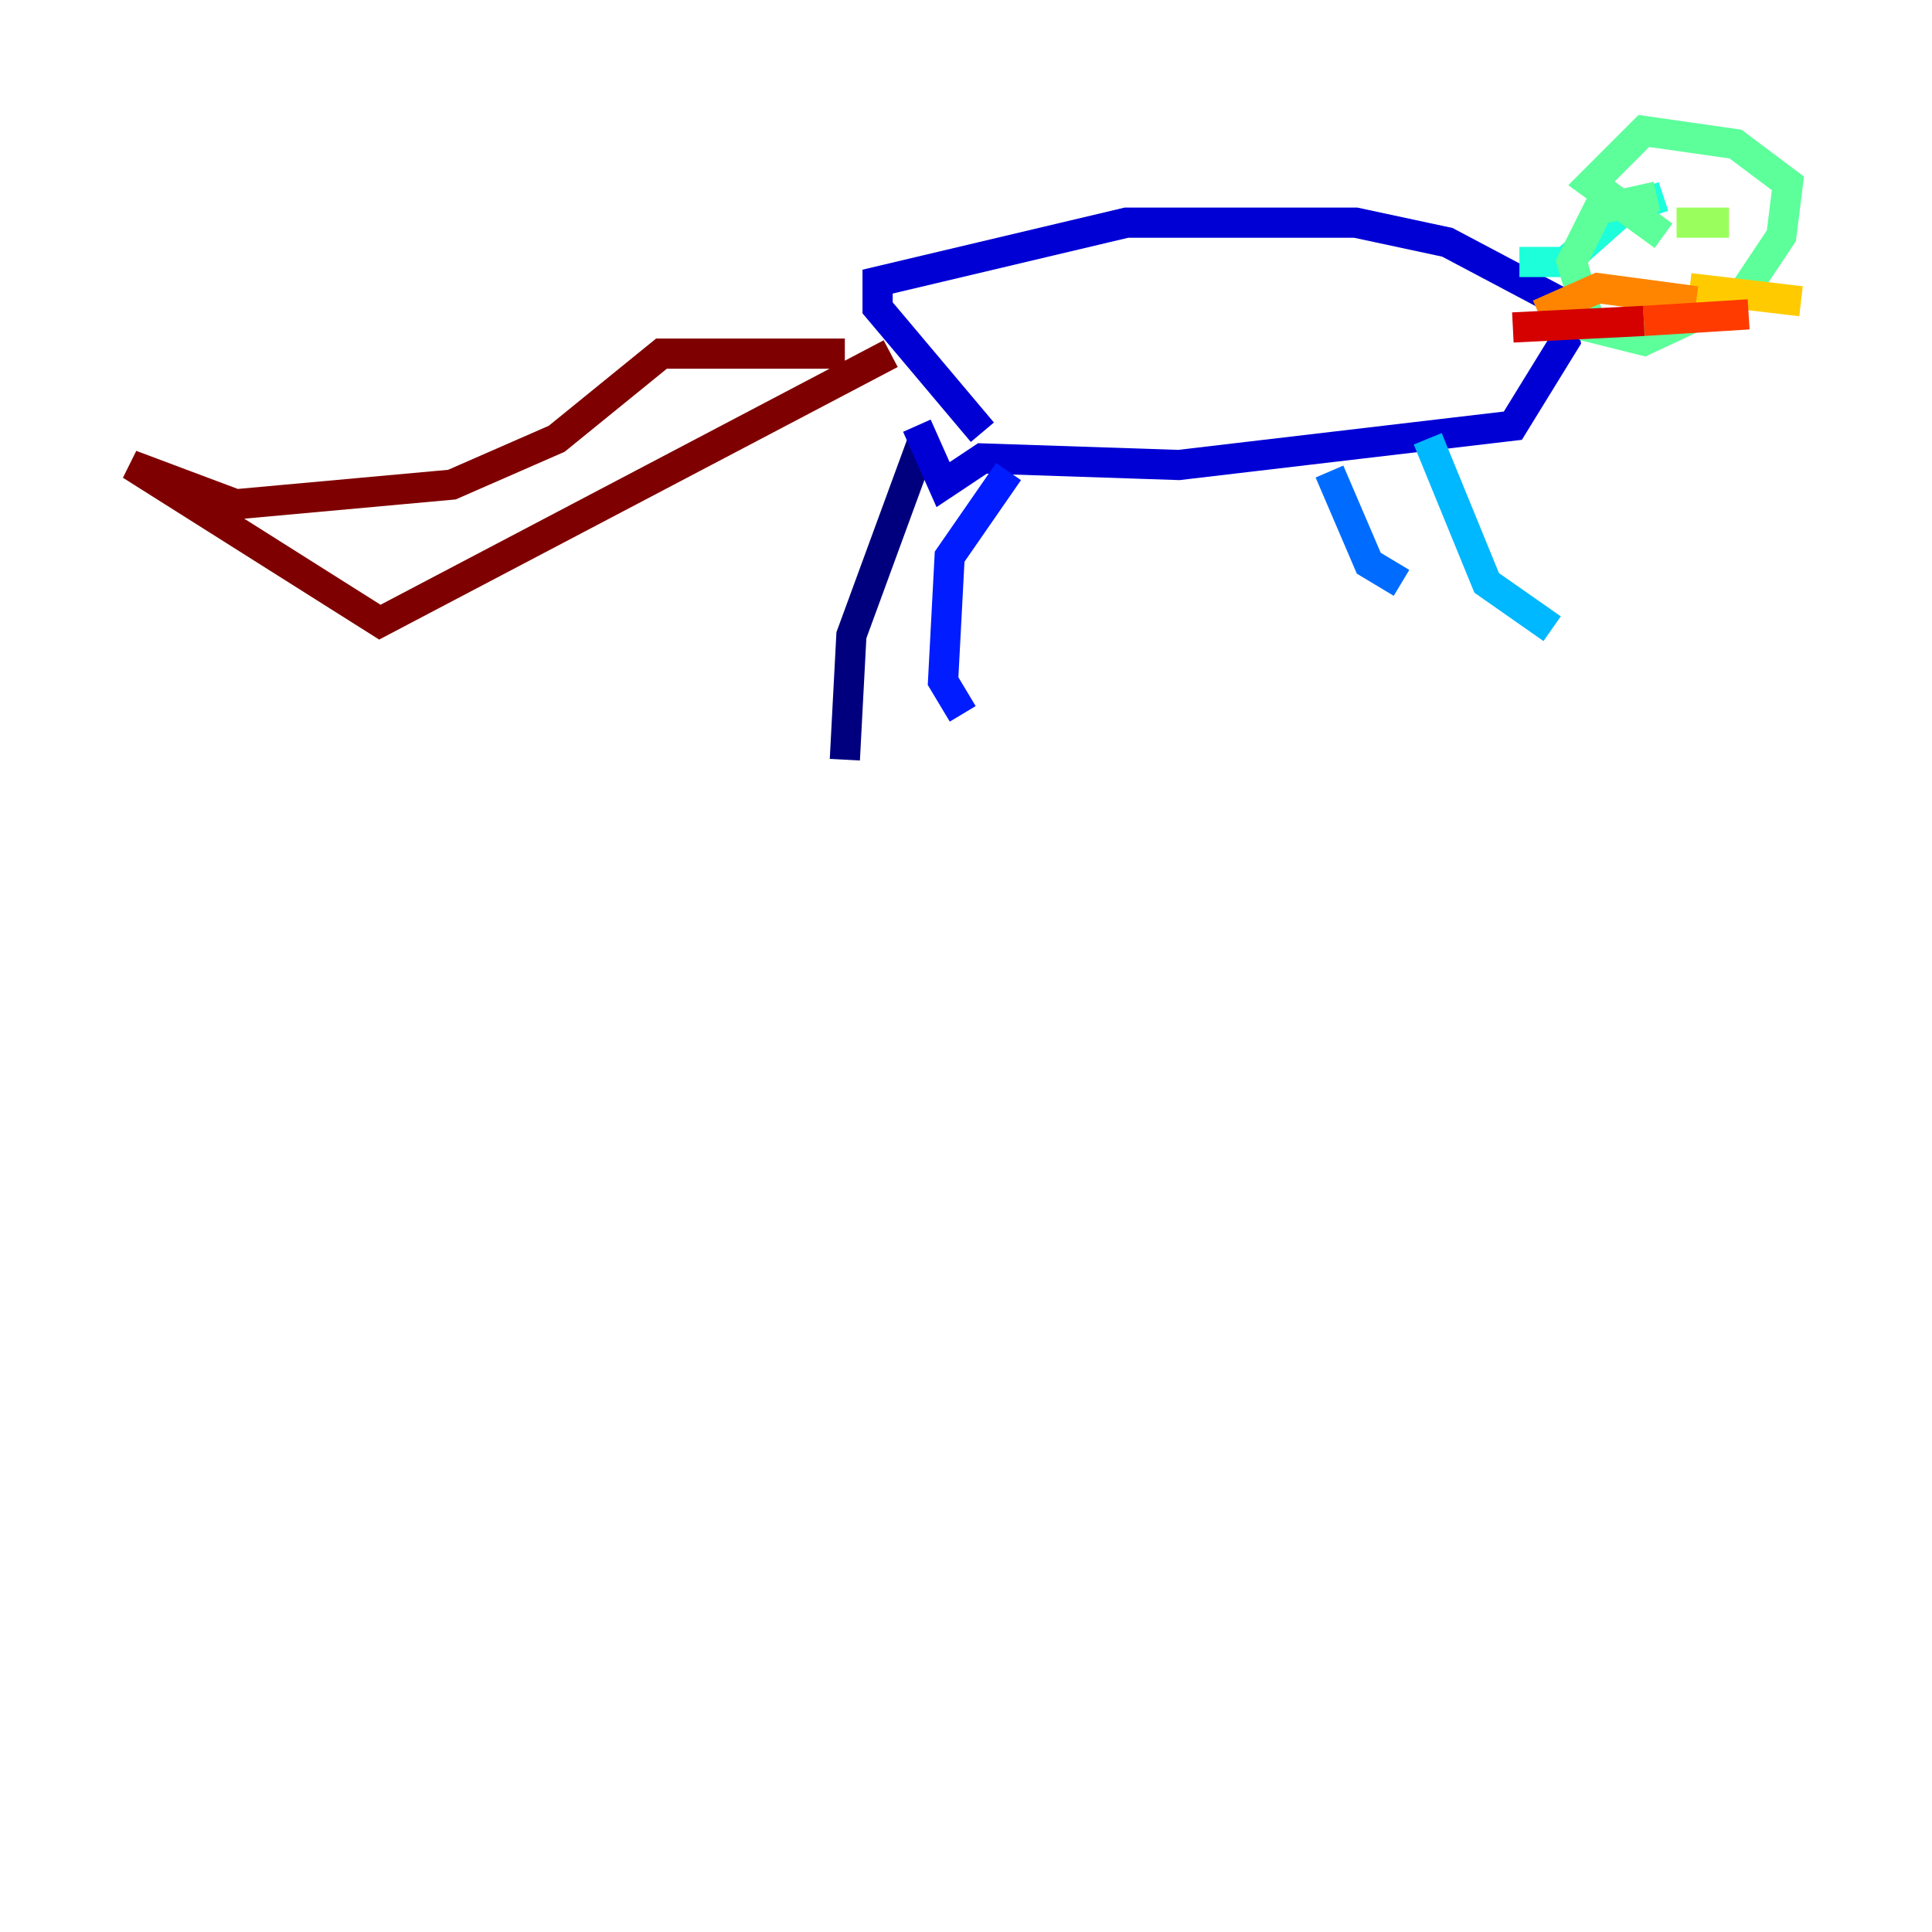 <?xml version="1.0" encoding="utf-8" ?>
<svg baseProfile="tiny" height="128" version="1.2" viewBox="0,0,128,128" width="128" xmlns="http://www.w3.org/2000/svg" xmlns:ev="http://www.w3.org/2001/xml-events" xmlns:xlink="http://www.w3.org/1999/xlink"><defs /><polyline fill="none" points="61.18,29.071 56.407,42.088 55.973,50.332" stroke="#00007f" stroke-width="2" /><polyline fill="none" points="60.746,28.203 62.481,32.108 65.085,30.373 78.102,30.807 100.231,28.203 103.702,22.563 103.268,19.959 95.891,16.054 89.817,14.752 74.63,14.752 58.142,18.658 58.142,20.393 65.085,28.637" stroke="#0000d5" stroke-width="2" /><polyline fill="none" points="66.82,31.241 62.915,36.881 62.481,45.125 63.783,47.295" stroke="#001cff" stroke-width="2" /><polyline fill="none" points="88.081,31.241 90.685,37.315 92.854,38.617" stroke="#006cff" stroke-width="2" /><polyline fill="none" points="94.59,29.071 98.495,38.617 102.834,41.654" stroke="#00b8ff" stroke-width="2" /><polyline fill="none" points="100.664,17.356 103.702,17.356 107.607,13.885 110.21,13.017" stroke="#1cffda" stroke-width="2" /><polyline fill="none" points="109.776,13.017 105.871,13.885 104.136,17.356 105.437,21.695 108.909,22.563 115.417,19.525 118.02,15.62 118.454,12.149 114.983,9.546 108.909,8.678 105.437,12.149 110.21,15.62" stroke="#5cff9a" stroke-width="2" /><polyline fill="none" points="111.078,14.752 114.549,14.752" stroke="#9aff5c" stroke-width="2" /><polyline fill="none" points="108.475,14.319 108.475,14.319" stroke="#daff1c" stroke-width="2" /><polyline fill="none" points="111.946,19.091 119.322,19.959" stroke="#ffcb00" stroke-width="2" /><polyline fill="none" points="112.38,19.959 105.871,19.091 101.966,20.827" stroke="#ff8500" stroke-width="2" /><polyline fill="none" points="108.909,21.261 115.851,20.827" stroke="#ff3b00" stroke-width="2" /><polyline fill="none" points="108.909,21.261 100.231,21.695" stroke="#d50000" stroke-width="2" /><polyline fill="none" points="59.01,23.43 25.166,41.22 8.678,30.807 15.62,33.41 29.939,32.108 36.881,29.071 43.824,23.43 55.973,23.43" stroke="#7f0000" stroke-width="2" /></svg>